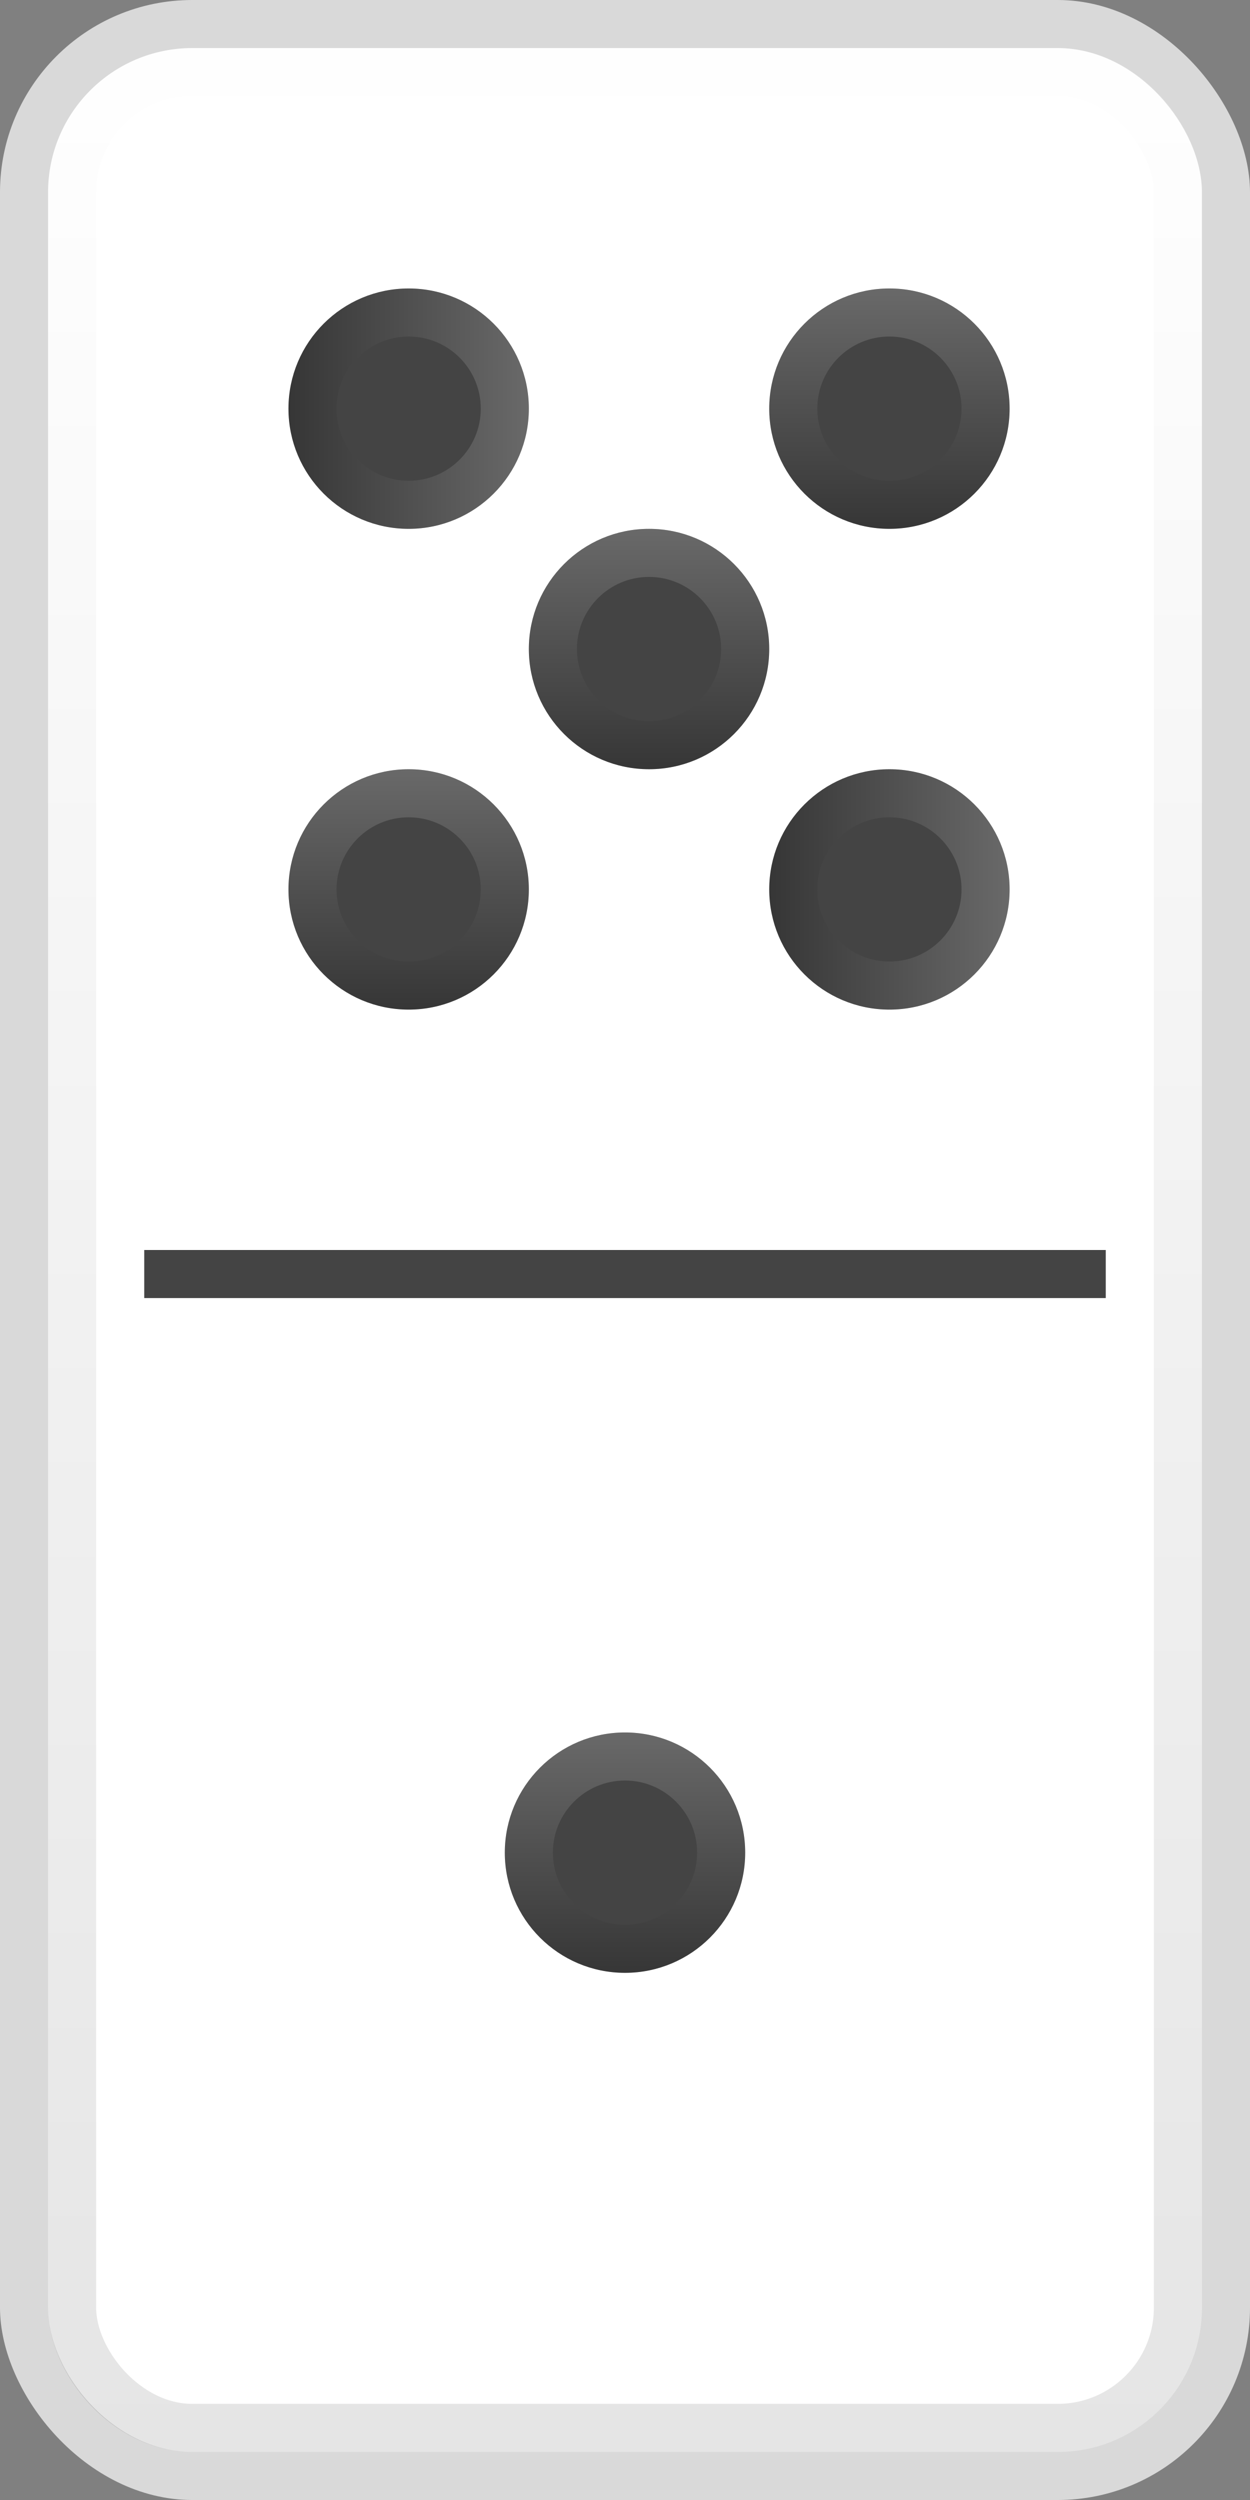 <svg width="26" height="52" viewBox="0 0 26 52" fill="none" xmlns="http://www.w3.org/2000/svg">
<rect x="0" y="0" width="26" height="52" fill="#808080" stroke="none"/>
<rect width="26" height="52" rx="4" fill="#D9D9D9"/>
<rect x="1" y="1" width="24" height="50" rx="3" fill="white"/>
<rect x="1.5" y="1.5" width="23" height="49" rx="2.5" stroke="url(#paint0_linear_48_15983)" stroke-opacity="0.1"/>
<rect x="3" y="26" width="20" height="1" fill="#444444"/>
<circle cx="8.5" cy="18.5" r="2.5" fill="#444444"/>
<circle cx="8.5" cy="18.5" r="2" stroke="url(#paint1_linear_48_15983)" stroke-opacity="0.2"/>
<circle cx="13.5" cy="13.5" r="2.5" fill="#444444"/>
<circle cx="13.5" cy="13.5" r="2" stroke="url(#paint2_linear_48_15983)" stroke-opacity="0.2"/>
<circle cx="18.5" cy="8.5" r="2.5" fill="#444444"/>
<circle cx="18.5" cy="8.5" r="2" stroke="url(#paint3_linear_48_15983)" stroke-opacity="0.2"/>
<circle cx="8.5" cy="8.5" r="2.5" transform="rotate(90 8.5 8.5)" fill="#444444"/>
<circle cx="8.5" cy="8.5" r="2" transform="rotate(90 8.5 8.5)" stroke="url(#paint4_linear_48_15983)" stroke-opacity="0.2"/>
<circle cx="18.5" cy="18.5" r="2.5" transform="rotate(90 18.5 18.5)" fill="#444444"/>
<circle cx="18.5" cy="18.5" r="2" transform="rotate(90 18.5 18.5)" stroke="url(#paint5_linear_48_15983)" stroke-opacity="0.2"/>
<circle cx="13" cy="38.535" r="2.5" fill="#444444"/>
<circle cx="13" cy="38.535" r="2" stroke="url(#paint6_linear_48_15983)" stroke-opacity="0.2"/>
<defs>
<linearGradient id="paint0_linear_48_15983" x1="13" y1="1" x2="13" y2="51" gradientUnits="userSpaceOnUse">
<stop stop-color="white"/>
<stop offset="1"/>
</linearGradient>
<linearGradient id="paint1_linear_48_15983" x1="8.5" y1="16" x2="8.5" y2="21" gradientUnits="userSpaceOnUse">
<stop stop-color="white"/>
<stop offset="1"/>
</linearGradient>
<linearGradient id="paint2_linear_48_15983" x1="13.5" y1="11" x2="13.5" y2="16" gradientUnits="userSpaceOnUse">
<stop stop-color="white"/>
<stop offset="1"/>
</linearGradient>
<linearGradient id="paint3_linear_48_15983" x1="18.5" y1="6" x2="18.5" y2="11" gradientUnits="userSpaceOnUse">
<stop stop-color="white"/>
<stop offset="1"/>
</linearGradient>
<linearGradient id="paint4_linear_48_15983" x1="8.5" y1="6" x2="8.5" y2="11" gradientUnits="userSpaceOnUse">
<stop stop-color="white"/>
<stop offset="1"/>
</linearGradient>
<linearGradient id="paint5_linear_48_15983" x1="18.5" y1="16" x2="18.5" y2="21" gradientUnits="userSpaceOnUse">
<stop stop-color="white"/>
<stop offset="1"/>
</linearGradient>
<linearGradient id="paint6_linear_48_15983" x1="13" y1="36.035" x2="13" y2="41.035" gradientUnits="userSpaceOnUse">
<stop stop-color="white"/>
<stop offset="1"/>
</linearGradient>
</defs>
</svg>
